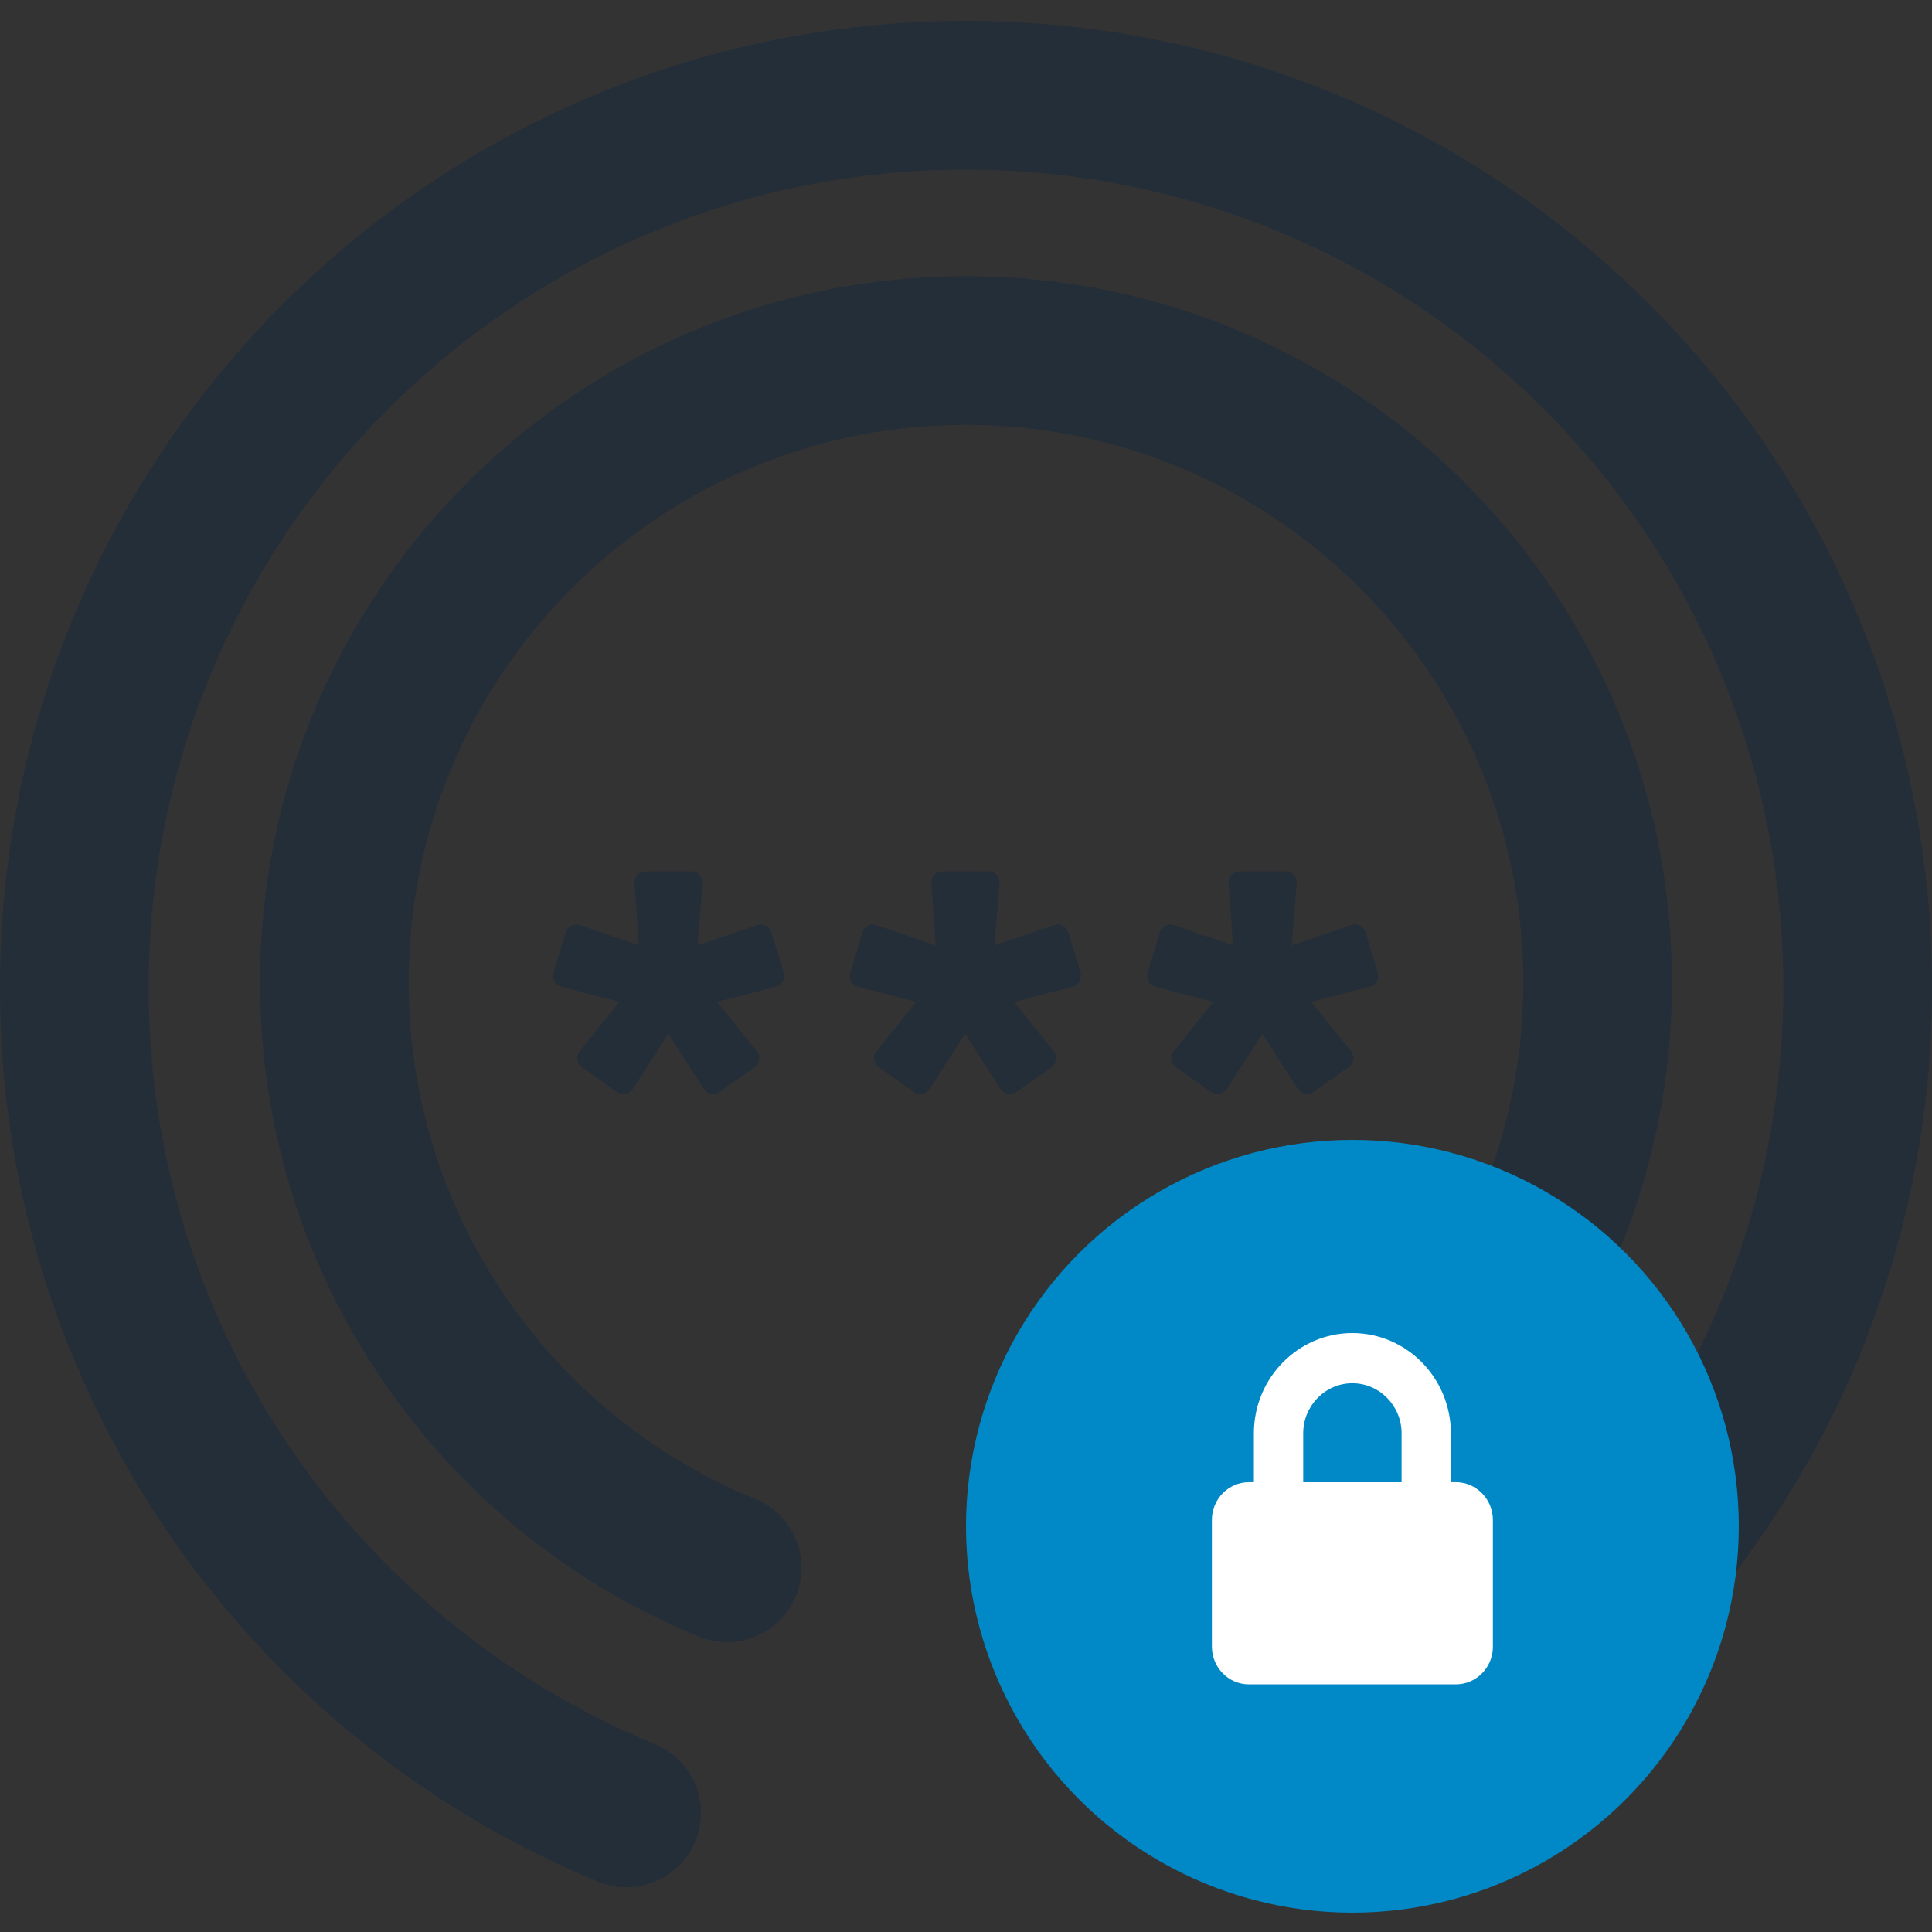<svg xmlns="http://www.w3.org/2000/svg" width="100" height="100" viewBox="0 0 100 100">
    <rect x="0" y="0" width="100" height="100" fill="#333333" stroke="none"/>
    <g fill="none" fill-rule="evenodd">
        <path d="M0-1h100V99H0z"/>
        <path fill="#242E39" d="M65.993 90.323v-.001C81.43 84.01 92.307 68.834 92.307 51.116 92.308 27.735 73.366 8.78 50 8.78S7.692 27.735 7.692 51.116c0 17.673 10.822 32.816 26.197 39.157a3.85 3.85 0 0 1-2.683 7.213l-.003.006C12.904 90.06 0 72.095 0 51.116 0 23.484 22.386 1.083 50 1.083s50 22.4 50 50.033c0 20.94-12.855 38.875-31.1 46.334v-.001a3.845 3.845 0 0 1-5.055-2.107 3.85 3.85 0 0 1 2.148-5.02zm-5.066-12.744c10.514-4.31 17.92-14.65 17.92-26.722 0-15.942-12.916-28.865-28.847-28.865-15.931 0-28.846 12.923-28.846 28.865 0 12.067 7.4 22.404 17.906 26.716l.118.046a3.85 3.85 0 0 1-2.846 7.15l-.002.005c-13.408-5.416-22.868-18.561-22.868-33.917 0-20.193 16.358-36.562 36.538-36.562 20.18 0 36.538 16.369 36.538 36.562 0 15.302-9.394 28.409-22.727 33.86v-.003a3.845 3.845 0 0 1-5.062-2.104 3.85 3.85 0 0 1 2.178-5.031zm-28.992-21.06l-1.81-1.28a.577.577 0 0 1-.116-.833l2.047-2.547-3-.789a.577.577 0 0 1-.406-.725l.632-2.081a.577.577 0 0 1 .74-.378l3.047 1.049-.226-3.215a.577.577 0 0 1 .575-.617h2.37a.577.577 0 0 1 .576.622l-.255 3.21 3.083-1.051a.577.577 0 0 1 .738.378l.632 2.081a.577.577 0 0 1-.407.726l-3.033.79 2.048 2.547a.577.577 0 0 1-.117.833l-1.81 1.28a.577.577 0 0 1-.818-.159l-1.836-2.854-1.835 2.854a.577.577 0 0 1-.819.16zm15.366 0l-1.81-1.28a.577.577 0 0 1-.117-.833l2.048-2.547-3.001-.789a.577.577 0 0 1-.406-.725l.632-2.081a.577.577 0 0 1 .74-.378l3.048 1.049-.227-3.215a.577.577 0 0 1 .576-.617h2.37a.577.577 0 0 1 .575.622l-.254 3.21 3.082-1.051a.577.577 0 0 1 .739.378l.631 2.081a.577.577 0 0 1-.406.726l-3.033.79 2.047 2.547a.577.577 0 0 1-.116.833l-1.81 1.28a.577.577 0 0 1-.819-.159l-1.835-2.854-1.836 2.854a.577.577 0 0 1-.818.16zm15.384 0l-1.81-1.28a.577.577 0 0 1-.116-.833l2.047-2.547-3-.789a.577.577 0 0 1-.406-.725l.632-2.081a.577.577 0 0 1 .74-.378l3.047 1.049-.226-3.215a.577.577 0 0 1 .575-.617h2.37a.577.577 0 0 1 .576.622l-.255 3.21 3.083-1.051a.577.577 0 0 1 .738.378l.632 2.081a.577.577 0 0 1-.407.726l-3.033.79 2.048 2.547a.577.577 0 0 1-.117.833l-1.81 1.28a.577.577 0 0 1-.818-.159l-1.836-2.854-1.835 2.854a.577.577 0 0 1-.819.16z"/>
        <g transform="translate(50 59)">
            <circle cx="20" cy="20" r="20" fill="#0089C6"/>
            <path fill="#FFF" d="M22.546 17.72h-5.092v-2.528c0-1.432 1.141-2.595 2.544-2.595s2.548 1.163 2.548 2.595v2.528zm4.725 8.513v-6.567c0-1.071-.864-1.948-1.914-1.948h-.26V15.19c0-2.863-2.288-5.19-5.099-5.19-2.811 0-5.097 2.33-5.097 5.19v2.528h-.258c-1.055 0-1.916.877-1.916 1.948v6.567c0 1.074.86 1.949 1.916 1.949h10.714c1.053 0 1.916-.875 1.916-1.949h-.002z"/>
        </g>
    </g>
</svg>
